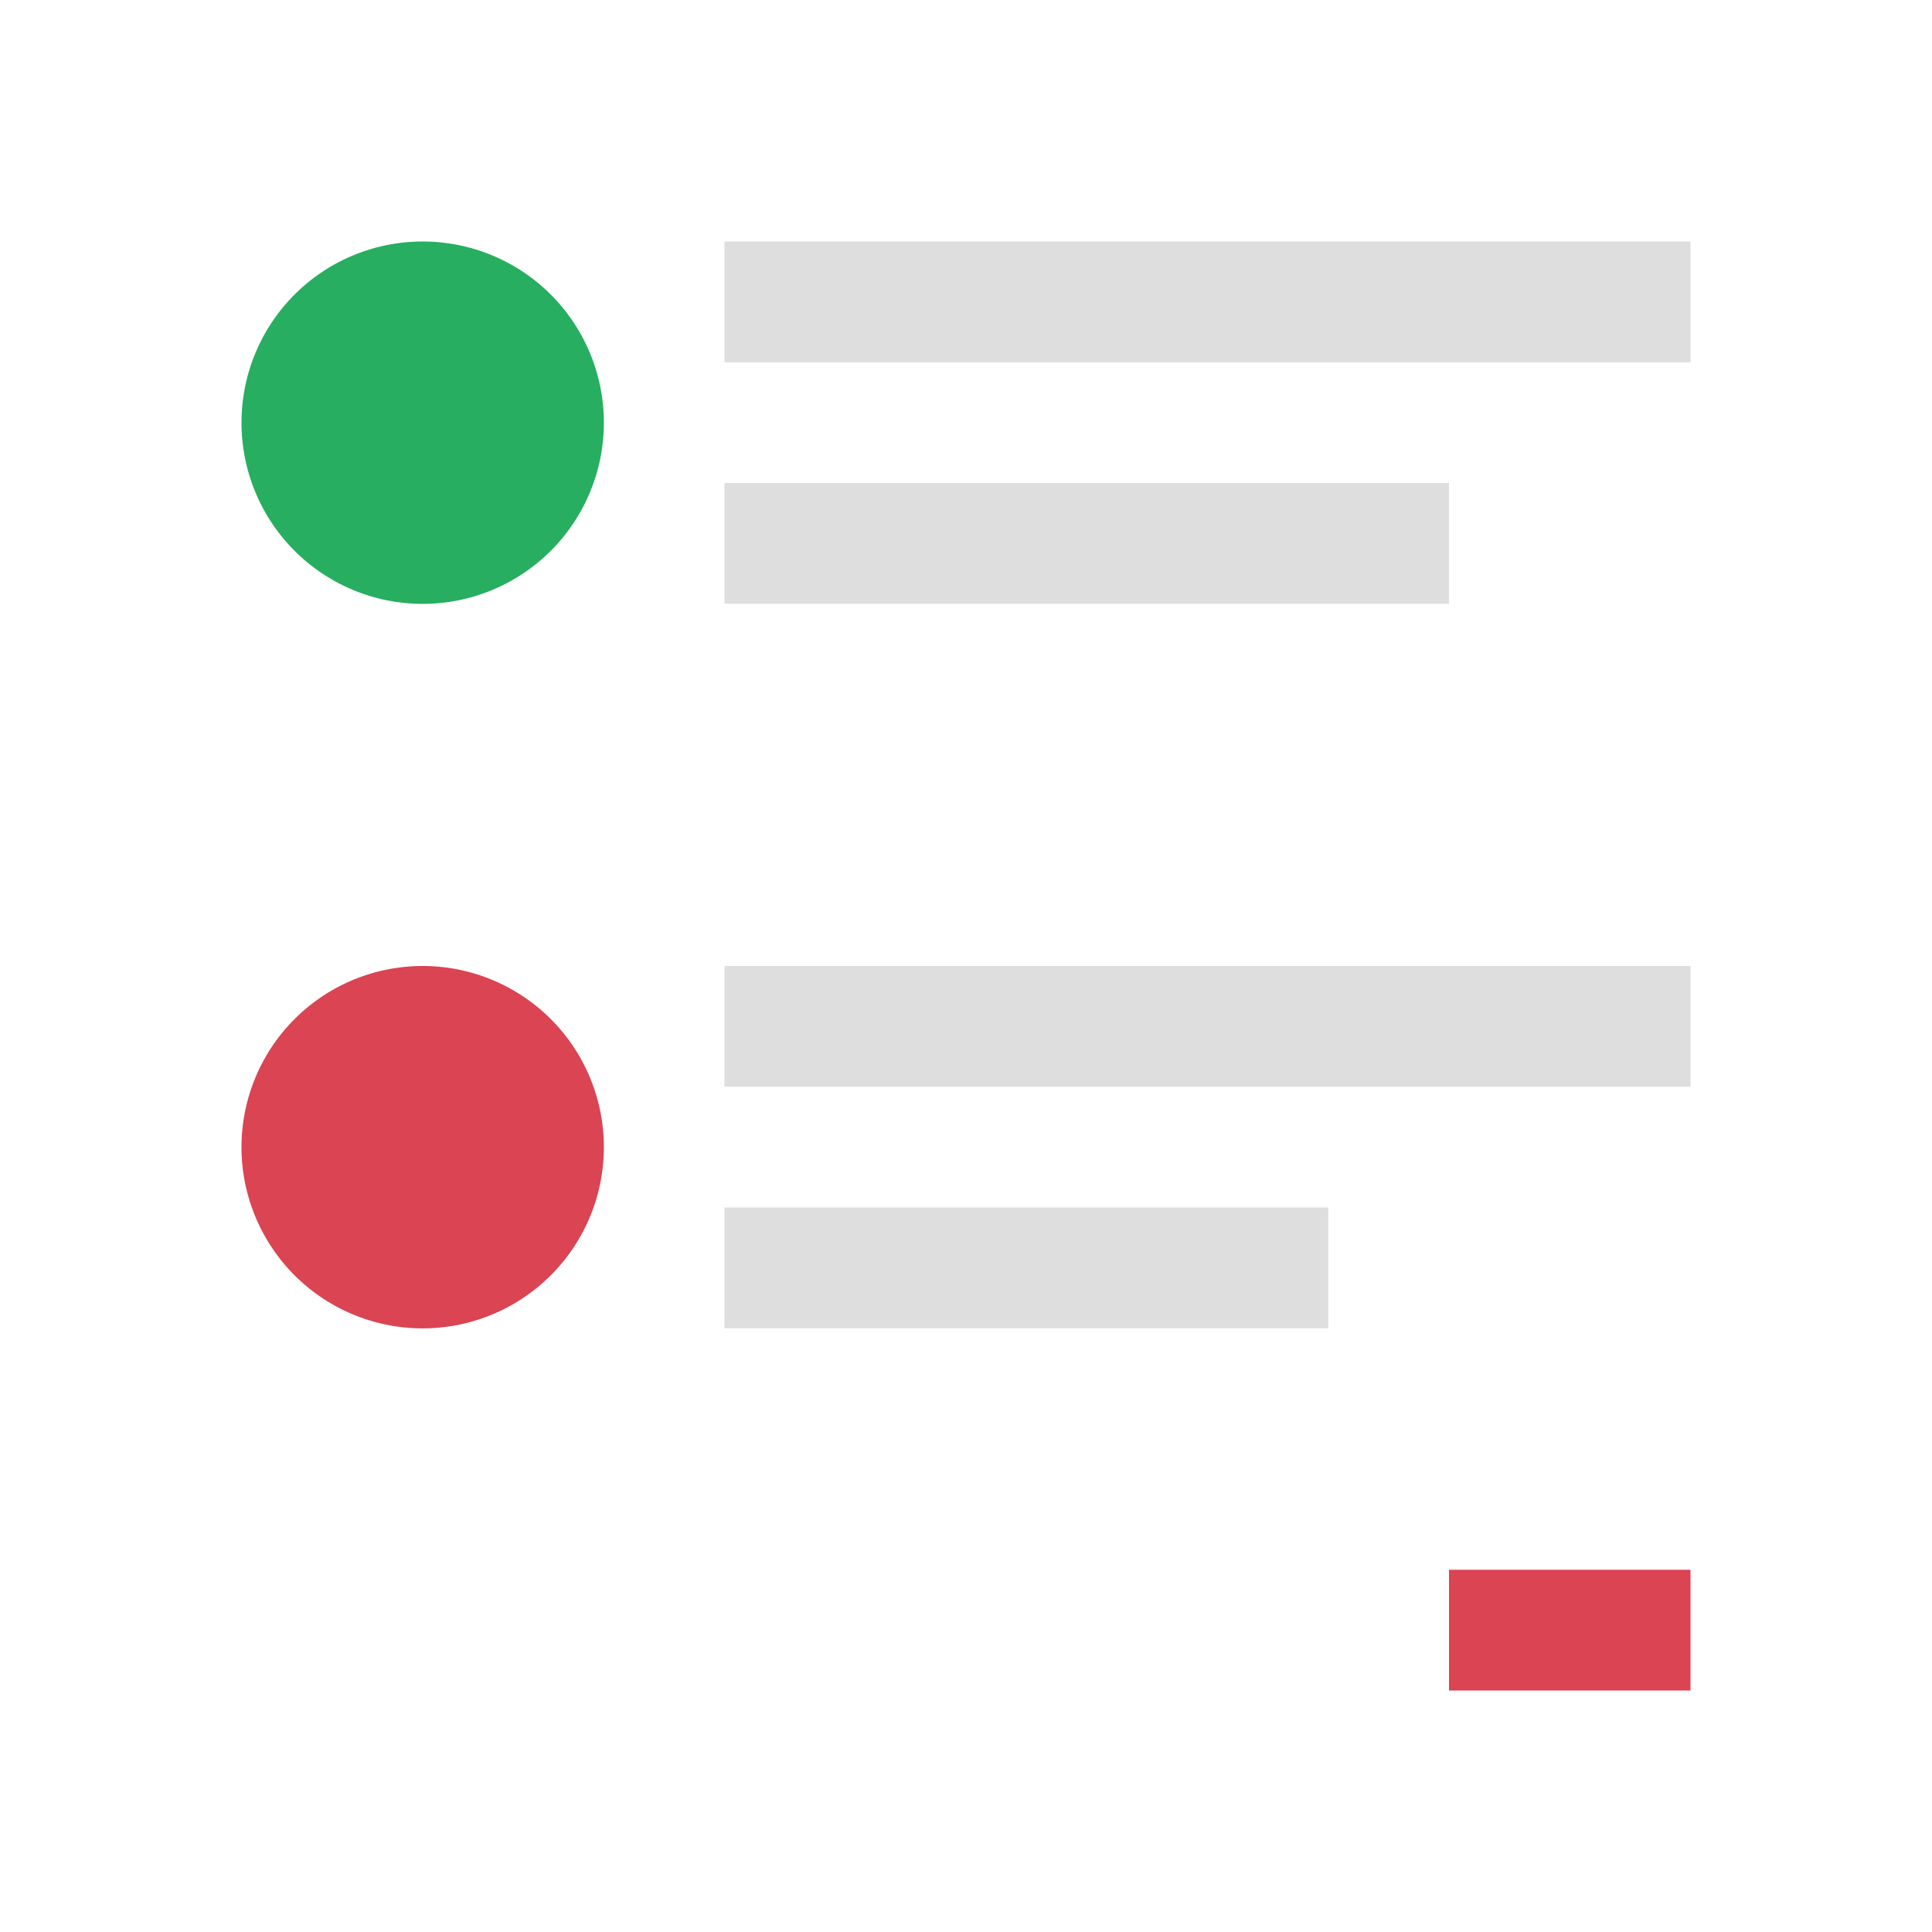 <svg xmlns="http://www.w3.org/2000/svg" viewBox="0 0 16 16">
<defs id="defs3051">
<style id="current-color-scheme" type="text/css">
.ColorScheme-Text{color:#dedede}.ColorScheme-NegativeText{color:#da4453}.ColorScheme-PositiveText{color:#27ae60}
</style>
</defs>
<path d="M6 2v1h8V2zm0 2v1h6V4zm0 4v1h8V8zm0 2v1h5v-1z" class="ColorScheme-Text" style="fill:currentColor;fill-opacity:1;stroke:none"/>
<path d="M3.5 2a1.5 1.5 0 1 0 .001 3.001A1.5 1.5 0 0 0 3.5 2" class="ColorScheme-PositiveText" style="fill:currentColor;fill-opacity:1;stroke:none"/>
<path d="M3.5 8a1.5 1.5 0 1 0 .001 3.001A1.5 1.5 0 0 0 3.5 8m8.5 5v1h2v-1z" class="ColorScheme-NegativeText" style="fill:currentColor;fill-opacity:1;stroke:none"/>
</svg>

